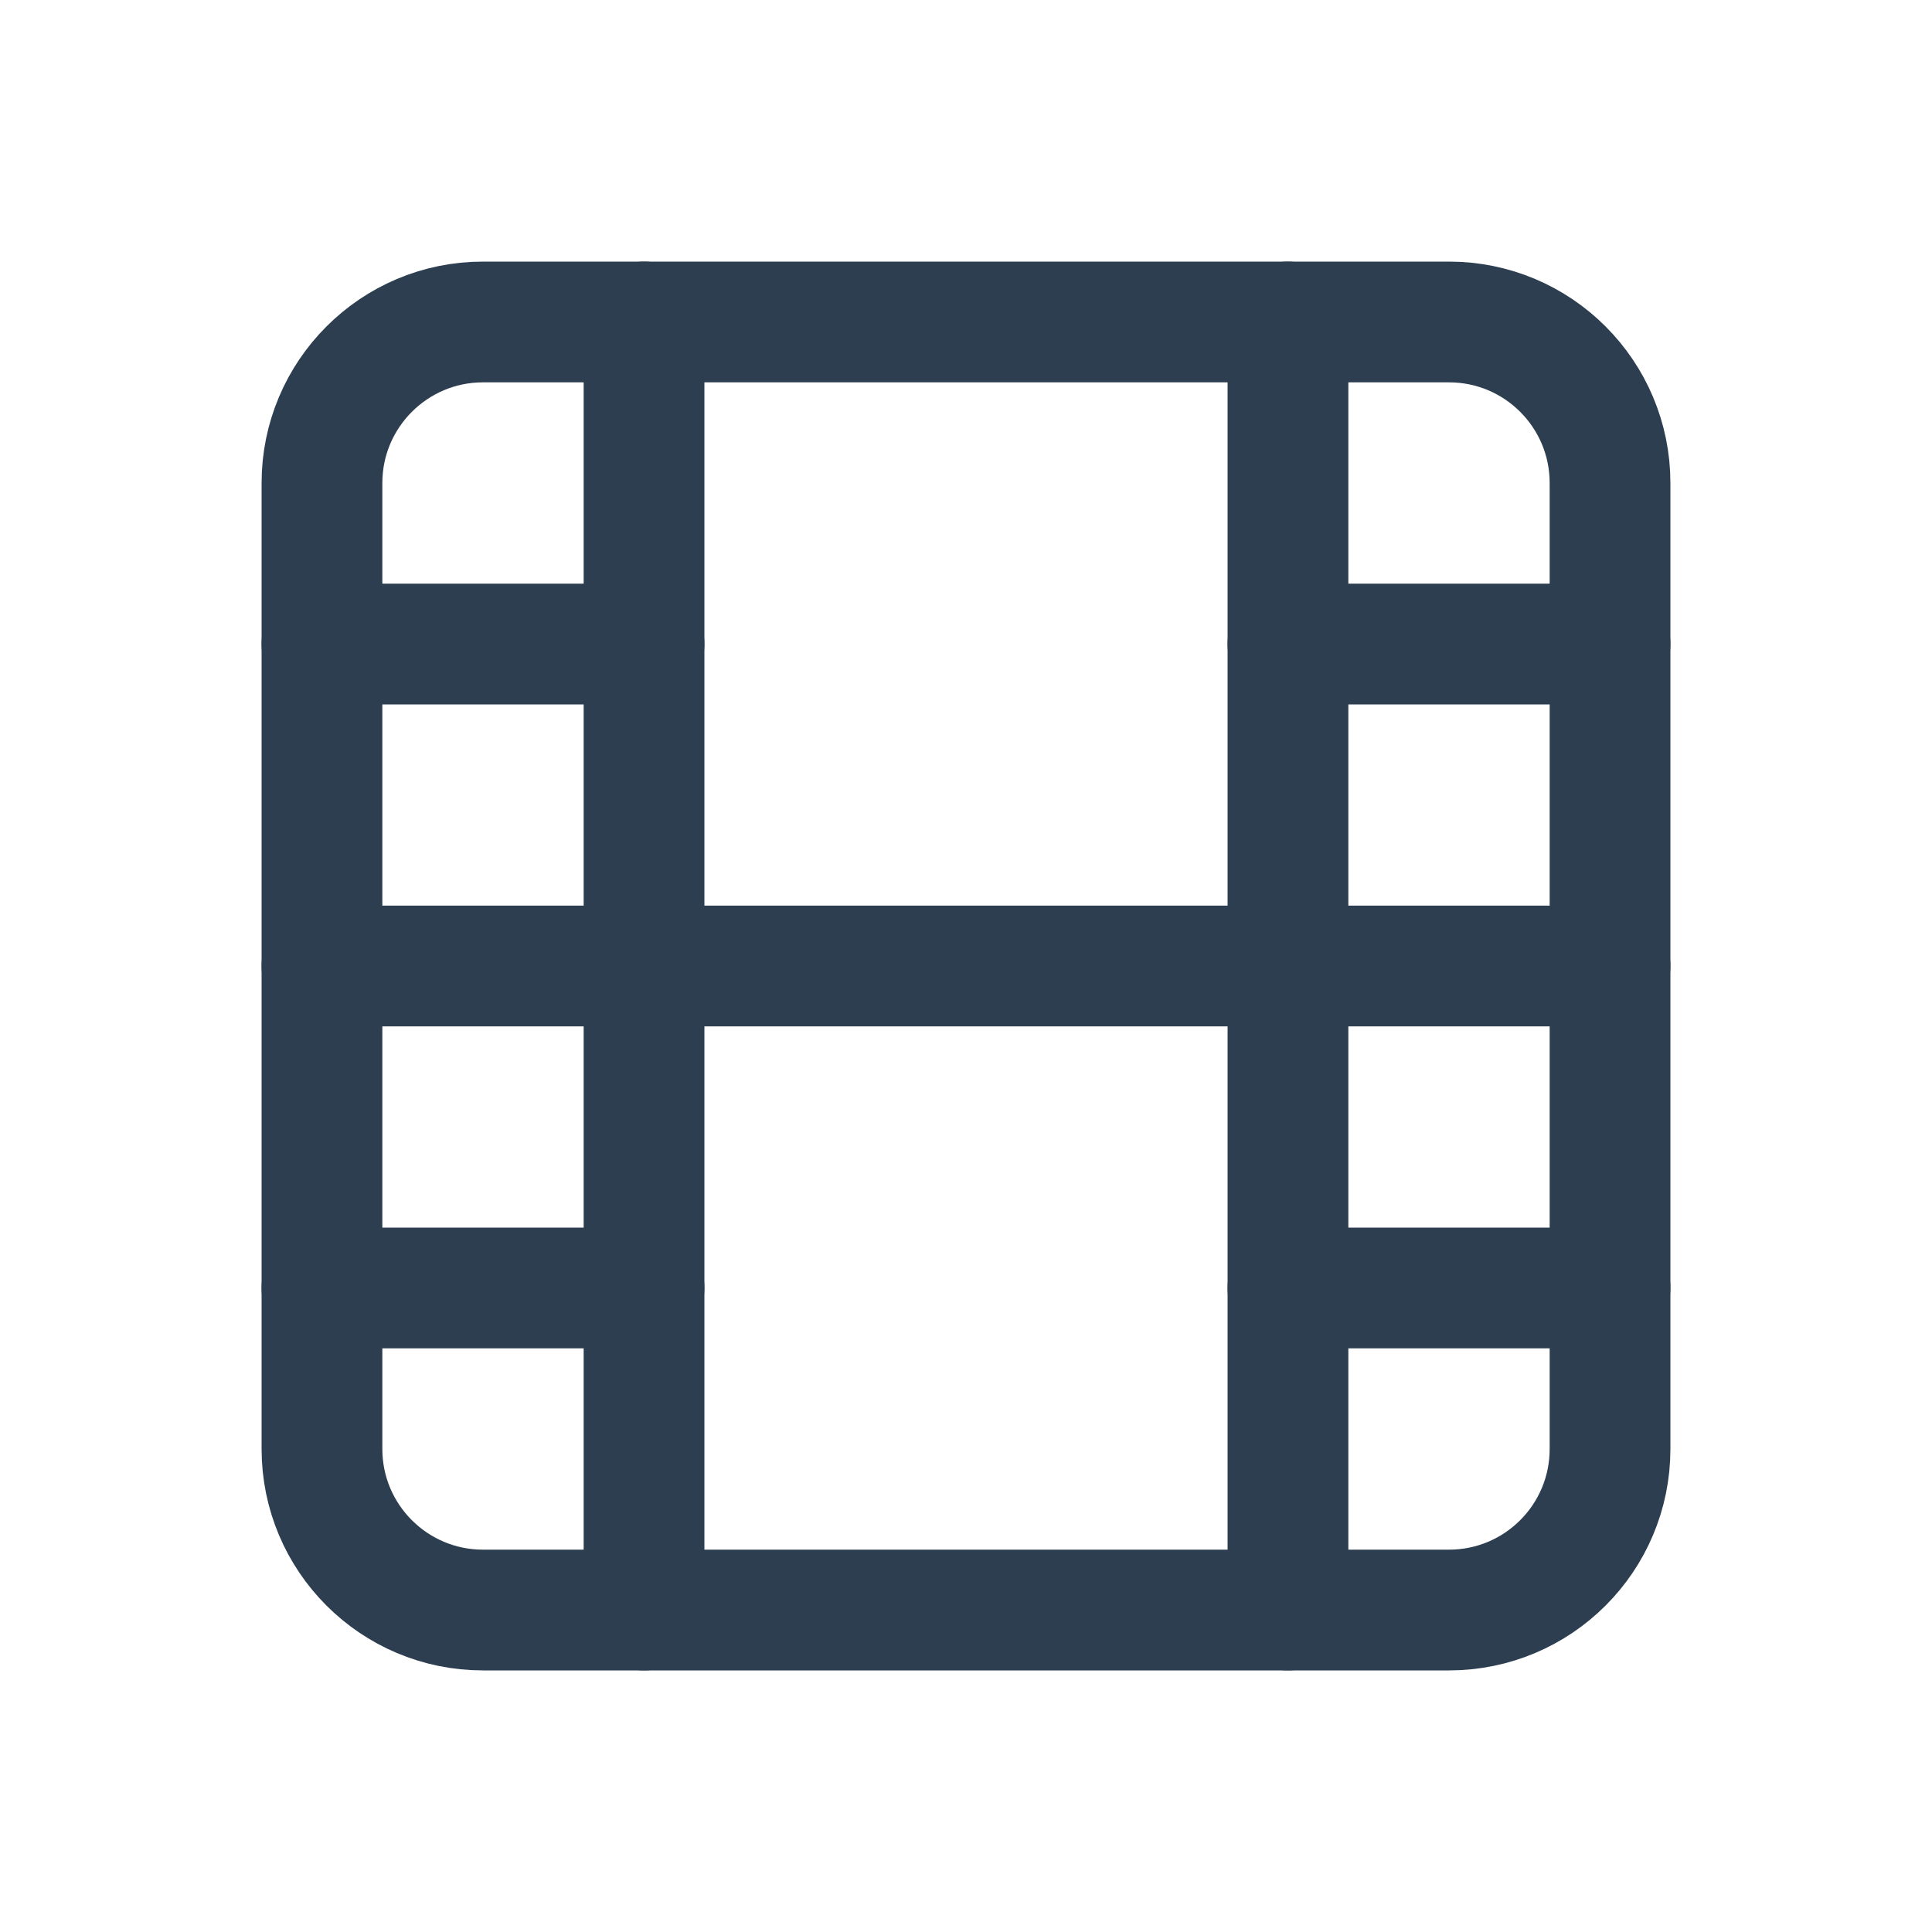<svg width="20" height="20" viewBox="0 0 20 20" fill="none" xmlns="http://www.w3.org/2000/svg">
<path d="M15 3.333H5C4.08 3.333 3.333 4.08 3.333 5V15C3.333 15.921 4.08 16.667 5 16.667H15C15.921 16.667 16.667 15.921 16.667 15V5C16.667 4.08 15.921 3.333 15 3.333Z" stroke="#2C3E50" stroke-width="1.25" stroke-linecap="round" stroke-linejoin="round"/>
<path d="M6.667 3.333V16.667" stroke="#2C3E50" stroke-width="1.25" stroke-linecap="round" stroke-linejoin="round"/>
<path d="M13.333 3.333V16.667" stroke="#2C3E50" stroke-width="1.25" stroke-linecap="round" stroke-linejoin="round"/>
<path d="M3.333 6.667H6.667" stroke="#2C3E50" stroke-width="1.25" stroke-linecap="round" stroke-linejoin="round"/>
<path d="M3.333 13.333H6.667" stroke="#2C3E50" stroke-width="1.25" stroke-linecap="round" stroke-linejoin="round"/>
<path d="M3.333 10H16.667" stroke="#2C3E50" stroke-width="1.25" stroke-linecap="round" stroke-linejoin="round"/>
<path d="M13.333 6.667H16.667" stroke="#2C3E50" stroke-width="1.25" stroke-linecap="round" stroke-linejoin="round"/>
<path d="M13.333 13.333H16.667" stroke="#2C3E50" stroke-width="1.25" stroke-linecap="round" stroke-linejoin="round"/>
</svg>
